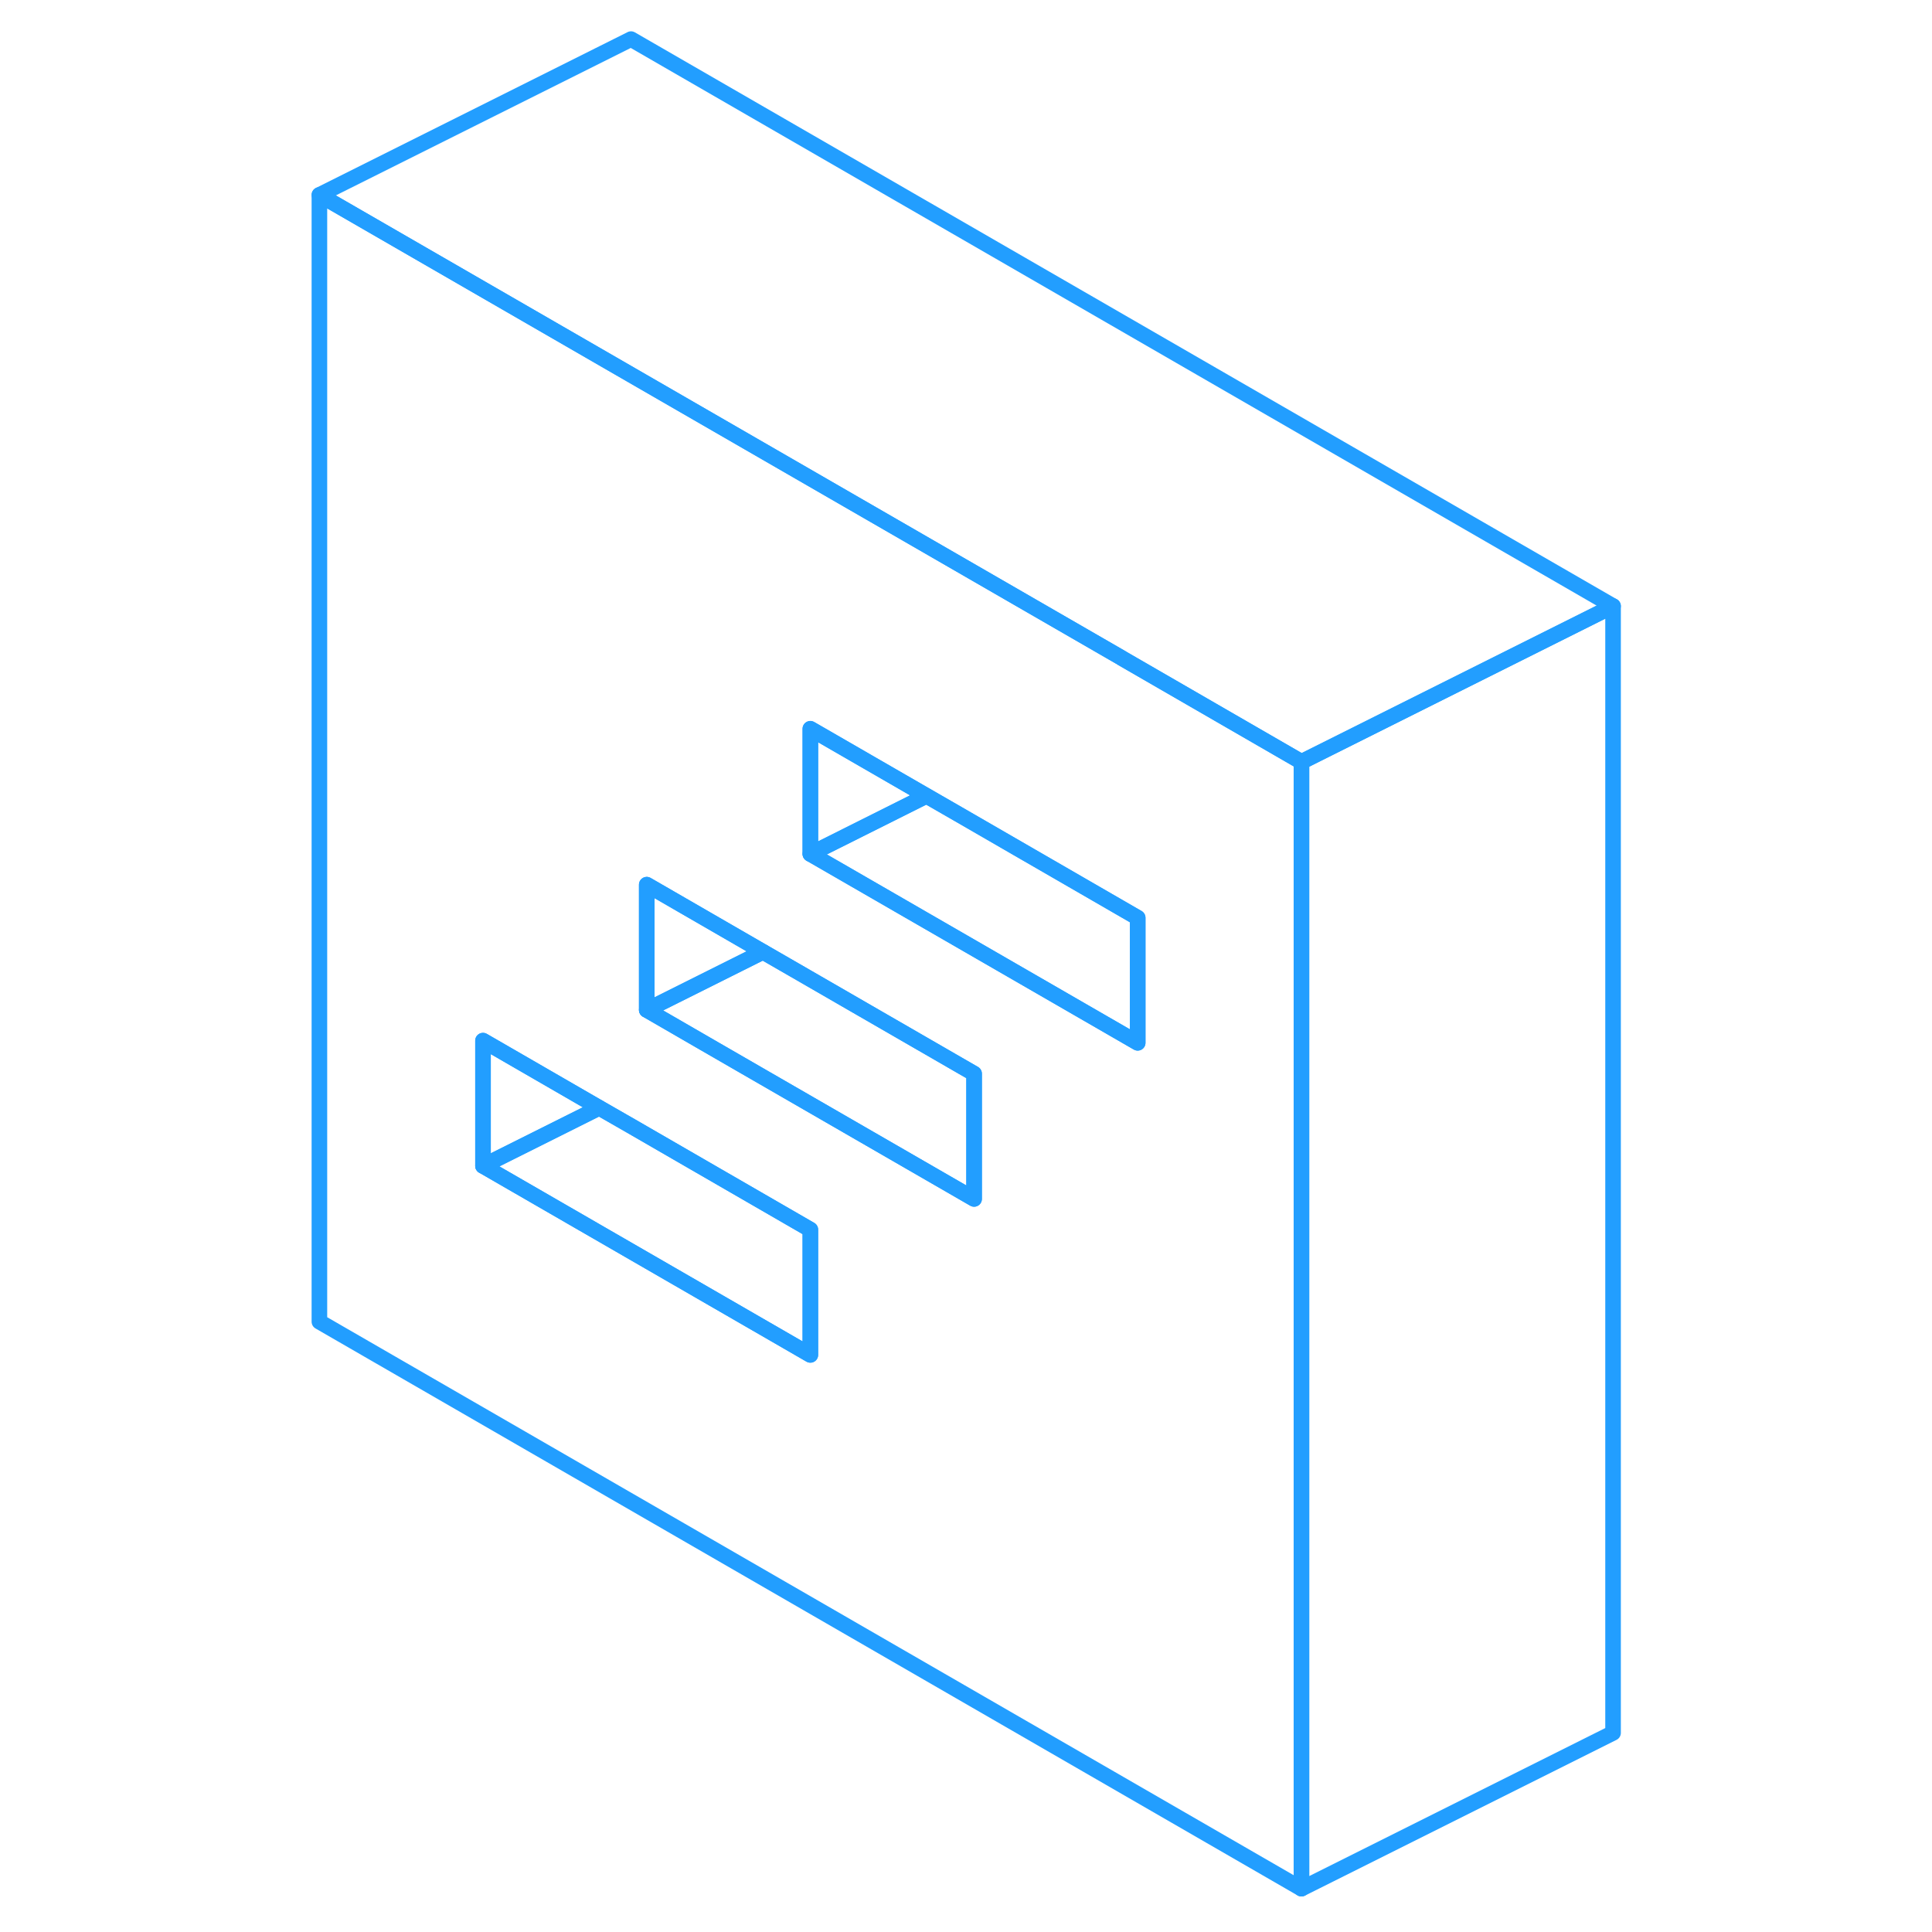 <svg width="48" height="48" viewBox="0 0 88 124" fill="none" xmlns="http://www.w3.org/2000/svg" stroke-width="1px" stroke-linecap="round" stroke-linejoin="round"><path d="M54.01 42.24L22.5 24.05L2.5 12.51V84.83L65.53 121.22V48.9L54.01 42.25V42.24ZM34.01 86.96L13 74.83V66.79L20.46 71.1L22.5 72.27L34.01 78.92V86.96ZM44.52 76.95L27.92 67.37L23.51 64.82V56.78L30.97 61.09L33 62.26L44.52 68.91V76.95ZM55.02 66.93L38.43 57.35L34.01 54.8V46.77L41.46 51.07L43.51 52.25L55.02 58.9V66.93Z" stroke="#229EFF" stroke-linejoin="round"/><path d="M20.46 71.1L13 74.83V66.79L20.46 71.1Z" stroke="#229EFF" stroke-linejoin="round"/><path d="M34.01 78.92V86.96L13 74.83L20.46 71.1L22.5 72.27L34.01 78.92Z" stroke="#229EFF" stroke-linejoin="round"/><path d="M30.97 61.09L23.51 64.82V56.78L30.97 61.09Z" stroke="#229EFF" stroke-linejoin="round"/><path d="M44.52 68.91V76.95L27.92 67.37L23.51 64.82L30.97 61.09L33 62.26L44.52 68.91Z" stroke="#229EFF" stroke-linejoin="round"/><path d="M41.46 51.08L34.01 54.81V46.78L41.46 51.08Z" stroke="#229EFF" stroke-linejoin="round"/><path d="M55.02 58.91V66.93L38.43 57.36L34.01 54.81L41.46 51.08L43.51 52.26L55.02 58.91Z" stroke="#229EFF" stroke-linejoin="round"/><path d="M85.53 38.9V111.22L65.53 121.22V48.9L85.53 38.9Z" stroke="#229EFF" stroke-linejoin="round"/><path d="M85.53 38.9L65.53 48.9L54.01 42.24L22.5 24.06L2.5 12.51L22.5 2.51L85.53 38.9Z" stroke="#229EFF" stroke-linejoin="round"/></svg>